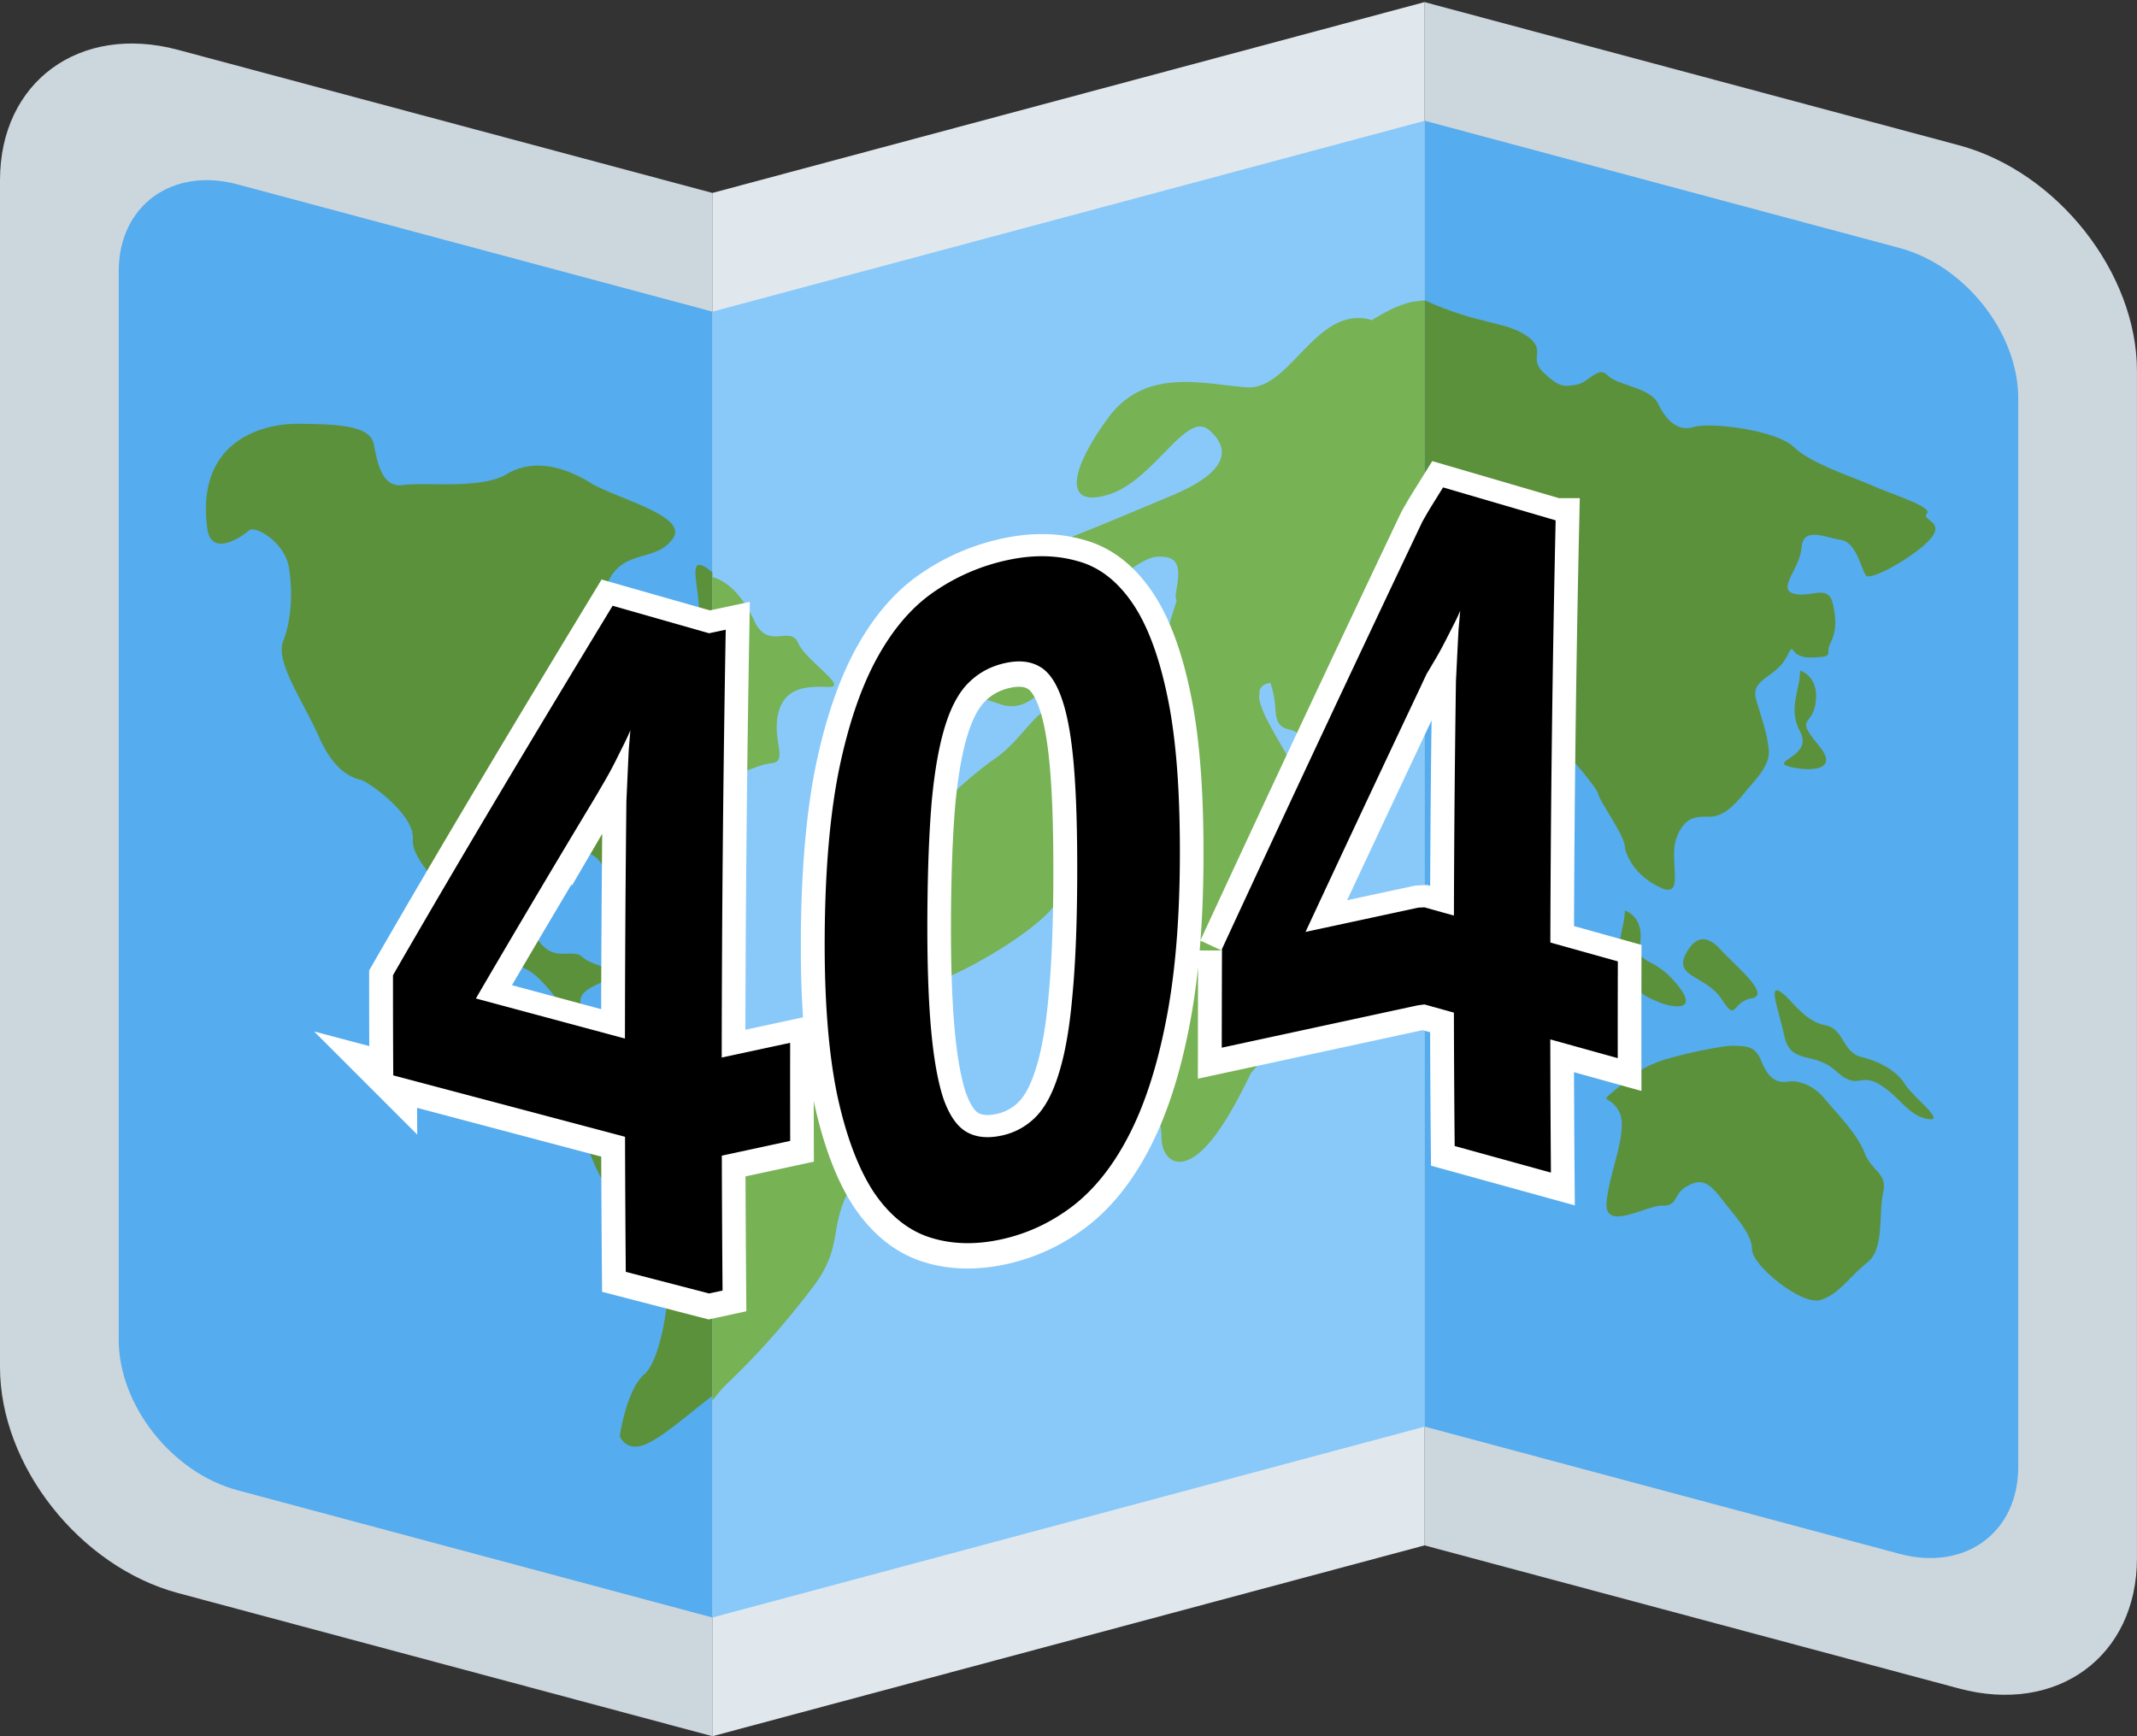 <svg xmlns="http://www.w3.org/2000/svg" viewBox="0 0 256 208">
    <rect x="0" y="0" width="256" height="208" fill="#333333" stroke="none"/>
    <defs>
        <clipPath id="a">
            <path d="M0 36h36V0H0v36z"/>
        </clipPath>
    </defs>
    <g clip-path="url(#a)" transform="matrix(7.111 0 0 -7.111 0 225.013)">
        <path d="M12 28.393l-9 2.41c-1.657.445-3-.538-3-2.195v-20c0-1.656 1.343-3.36 3-3.804l9-2.411v26zM24 5.607l9-2.41c1.656-.445 3 .54 3 2.195v20c0 1.657-1.344 3.361-3 3.804l-9 2.411v-26z" fill="#ccd6dd"/>
        <path d="M24 5.608L12 2.392v26l12 3.216v-26z" fill="#e1e8ed"/>
        <path d="M12 26.393l-8 2.144c-1.104.295-2-.36-2-1.464v-18c0-1.104.896-2.24 2-2.536l8-2.144v22zM32 27.465l-8 2.144v-22l8-2.144c1.105-.296 2 .359 2 1.465v18c0 1.103-.895 2.239-2 2.535" fill="#55acee"/>
        <path d="M24 7.608L12 4.392v22l12 3.216v-22z" fill="#88c9f9"/>
        <path d="M12 14.494c-.268-.006-.595-.104-.845-.145-.436-.073-.329-.516-.463-.443a2.844 2.844 0 0 0-.812.658c-.337.395.25.478.418.622.168.145-.317.172-.486.333-.169.16-.47-.104-.739.276-.269.376-.101.79-.133 1.18-.034.39.436.34.739.333.302-.002.537-.143.537-.602 0-.456.37-.708.27-.146-.101.561.1.658.235.89.134.23.37.55.673 1.04.221.358.389.283.606.164V22c-.055.044-.11.09-.165.113-.303.132.097-.753-.138-1.109-.237-.357-.598-.193-.97-.094-.369.1-.713.545-.443 1.007.268.462.782.267 1.051.653.27.385-.956.672-1.394.942-.437.27-.962.41-1.4.145-.437-.264-1.373-.133-1.743-.185-.369-.054-.435.37-.503.693-.066.322-.652.33-1.257.338-.606.01-1.741-.28-1.547-1.759.068-.514.605-.124.707-.036.1.088.605-.2.671-.637.068-.438.034-.887-.099-1.232-.137-.345.336-1.006.604-1.612.269-.606.572-.687.706-.723.135-.036.908-.587.875-.996-.034-.41.706-.992 1.009-1.34.303-.35.494-.662.887-.846.393-.182.852-1.035 1.054-1.165.155-.099.418-.45.576-.58-.208-.242-.612-.748-.612-1.029 0-.383.441-1.103.608-1.3.168-.196.65-.442.751-.85.101-.407-.07-1.646-.373-1.907-.304-.262-.414-1.043-.414-1.043s.107-.293.465-.124c.309.144.777.567 1.094.801v6.37z" fill="#5c913b"/>
        <path d="M24 20.269v6.314c-.04-.003-.068-.011-.11-.014-.209-.011-.483-.135-.78-.32-.024.005-.046.016-.07.02-.895.176-1.312-1.204-2.039-1.151-.73.052-1.7.343-2.332-.514-.631-.858-.776-1.53 0-1.295.777.236 1.312 1.426 1.7 1.089.388-.336.29-.72-.632-1.105-.922-.385-1.917-.816-2.451-.96-.534-.143-.656-.534-.292-.821.364-.288-.219-.472-.825-1.02-.607-.548.146-.512.656-.705.51-.193.898.323 1.117.932.217.609 1.158 1.522 1.55 1.544.392.023.392-.197.319-.602-.013-.072.001-.103.01-.14-.17-.54-.309-1.028-.365-1.305a3.321 3.321 0 0 1-.027-.595c-.086-.003-.183-.021-.248 0-.438.128-1.434.219-1.701-.043-.267-.266-.412-.502-.728-.723-.316-.22-1.603-1.224-1.626-2.084-.025-.86-.049-1.83.46-1.721.51.11 1.749.826 2.137 1.288.387.463.921.523 1.092.156.169-.37.048-.65-.12-1.354-.172-.708.11-.963.381-1.468.274-.504.491-.775.491-1.19 0-.411.389-.722.97.124.188.269.367.606.536.957.409.469.768.923.758 1.096-.016.28-.021.433-.024.624.033.082.064.157.091.219.126.293.241.746.362 1.156l.019.024c.238.337.185.353.58.756.264.269.254.512.214.678.106.174.134.28-.033.235l-.016-.004c-.001 0-.004-.02-.005-.014-.023.15-.206-.003-.501-.147-.285-.008-.567.065-.668.368-.133.396-.602.996-.639 1.336.003.04.005.077.01.124a.16.16 0 0 0 .069.088.29.29 0 0 0 .112.035c.041-.111.076-.28.086-.464.027-.477.395-.196.395-.498s.53-.492.661-.548c.037-.015.094.028.159.098.031-.011.06-.033.093-.037.292-.031.922.984 1.117 1.164.102.095.105.269.033.394l.054.023m-9.142-7.24c-.437.075-.359.024-.628.599-.269.577-.432.743-1.036.657-.606-.087-.584-.136-.751.163-.072.128-.241.082-.443-.032v-6.37c.09.115.17.21.228.267.505.476.996 1.026 1.466 1.646.471.62.301.924.536 1.48.235.559.54.618.943 1.146.405.53.122.368-.315.445m-2.59 5.557c-.1-.015-.187-.011-.268-.01v3.344c.254-.064.512-.317.706-.735.234-.51.605-.067.739-.374.134-.308.875-.758.505-.742-.371.014-.74-.008-.841-.454-.102-.448.168-.795-.102-.83-.269-.032-.369-.141-.739-.2" fill="#77b255"/>
        <path d="M31.407 12.23c-.133.338-.518.713-.675.91-.159.194-.407.313-.618.28-.212-.032-.343.091-.448.361-.107.265-.29.232-.449.244-.158.012-.79-.119-1.162-.23-.368-.114-.537-.253-.778-.458-.382-.32-.17-.105 0-.423.168-.319-.186-1.067-.213-1.543-.027-.477.676-.032.94-.039.263-.012.185.19.396.314.212.125.35.13.58-.172.233-.305.536-.61.536-.883 0-.268.834-.946 1.152-.85.316.097.501.408.791.635.291.224.185.824.264 1.168.08.34-.186.35-.316.686m-2.403 2.578c.261-.402.16-.043.504.016.342.058-.29.56-.502.8-.21.237-.42.3-.606-.05-.209-.399.343-.364.604-.766m3.088-1.432c-.13.217-.42.385-.739.461-.315.077-.29.481-.606.534-.316.054-.544.388-.686.511-.31.267-.106-.208 0-.698.107-.488.501-.246.87-.586.37-.34.397-.016.74-.229.341-.21.474-.52.803-.577.33-.06-.25.369-.382.585m-2.004 5.37c.183-.08.975-.17.553.335-.422.506-.106.299-.052.738.052.44-.264.525-.264.525 0-.332-.21-.638 0-1.027.21-.39-.423-.49-.237-.57m-2.092-2.069c.39-.166.114.482.244.841.132.357.316.37.555.364.236-.002.422.191.581.388.157.2.448.456.422.734-.027.279-.105.482-.212.843-.106.36.316.368.502.71.183.342 0 0 .421.007.421.009.238.059.316.219.08.159.133.327.054.68-.078.353-.37.099-.66.177-.289.077.106.424.131.78.027.355.397.165.662.125.262-.04.341-.485.42-.597.082-.112.896.365 1.11.64.21.275-.187.291-.08.403.105.111-.632.337-.925.47-.289.132-1.028.366-1.318.648-.289.284-1.397.426-1.688.337-.29-.086-.476.143-.606.406-.13.262-.686.297-.844.467-.158.17-.316-.127-.529-.16-.21-.035-.29-.043-.554.21-.263.251.08.37-.288.62-.355.24-.813.184-1.71.593V20.27c.157-.014.308-.037.364-.05.131-.036.448-.575.448-.785 0-.21.16-.829.291-1.196.131-.366.42-.506.686-.818.264-.312.394-.137.394-.137s-.105.544-.105.965c0 .424.316.701.316.701s.5-.557.53-.684c.025-.128.42-.657.448-.876.025-.219.236-.547.624-.71m-.362-.9c-.053-.44.183-.202.606-.706.423-.508-.104-.395-.289-.317-.185.08-.37.131-.579.518-.213.391 0 .695 0 1.027 0 0 .315-.084.262-.523" fill="#5c913b"/>
    </g>
    <g font-weight="700" font-stretch="condensed" font-size="19.036" font-family="Liberation Sans Narrow" letter-spacing="0" word-spacing="0" text-anchor="middle">
        <g style="line-height:125%;-inkscape-font-specification:'Liberation Sans Narrow Bold Condensed';text-align:center" stroke="#fff">
            <path d="M86.457 138.644c.015 5.383.046 10.769.09 16.157l-1.596.347-.375-.096-9.622-2.497c-.046-5.397-.076-10.791-.091-16.182l-27.765-7.355a1871.34 1871.34 0 0 1-.033-11.997c8.601-14.94 17.453-29.67 26.309-44.266l11.568 3.298.38-.079 1.6-.34c-.302 17.058-.46 34.142-.477 51.254l8.197-1.764c-.006 3.915-.004 7.832.006 11.75zm-11.46-39.962l.027-2.47.142-3.172c.049-1.075.096-2.095.144-3.058.084-.992.147-1.759.19-2.312-.146.372-.382.888-.708 1.548l-1.085 2.175c-.398.79-.813 1.558-1.245 2.302l-1.133 1.94a1985.455 1985.455 0 0 0-14.332 24.17l17.856 4.798c.01-8.65.058-17.29.145-25.92zM141.325 103.378c-.05 7.546-.621 14.033-1.73 19.468-1.072 5.389-2.557 9.9-4.464 13.532-1.872 3.588-4.112 6.378-6.727 8.37-2.58 1.948-5.408 3.257-8.489 3.927-3.08.67-5.918.592-8.512-.233-2.593-.825-4.839-2.628-6.73-5.408-1.857-2.824-3.326-6.71-4.393-11.65-1.032-4.985-1.54-11.284-1.5-18.881.04-7.972.619-14.668 1.708-20.083 1.125-5.46 2.659-9.942 4.588-13.442 1.93-3.5 4.223-6.146 6.872-7.936a24.521 24.521 0 0 1 8.824-3.77c2.983-.634 5.742-.589 8.278.136 2.572.68 4.772 2.368 6.608 5.063 1.835 2.696 3.25 6.54 4.253 11.538 1.004 4.962 1.468 11.412 1.414 19.37zm-12.3 2.638c.034-5.57-.084-10.126-.367-13.683-.283-3.592-.763-6.375-1.447-8.352-.683-2.014-1.586-3.329-2.71-3.945-1.09-.624-2.433-.766-4.032-.426-1.704.363-3.15 1.118-4.334 2.264-1.184 1.108-2.146 2.821-2.883 5.14-.737 2.317-1.286 5.343-1.641 9.073-.32 3.685-.5 8.281-.531 13.778-.031 5.422.116 9.92.43 13.48.313 3.563.81 6.378 1.486 8.441.711 2.02 1.636 3.356 2.773 4.01 1.136.653 2.537.799 4.203.438a8.027 8.027 0 0 0 4.092-2.233c1.133-1.144 2.053-2.878 2.762-5.201.745-2.37 1.278-5.401 1.607-9.098.364-3.706.558-8.265.592-13.686zM185.703 124.705c.01 5.316.035 10.635.077 15.957l-11.53-3.184c-.05-5.33-.08-10.656-.093-15.98l-3.515-.977-.776.102-23.52 5.082c.003-3.943.013-7.886.028-11.827a5339.026 5339.026 0 0 1 24.017-51.221c.286-.51.577-1.017.873-1.52.529-.854 1.058-1.708 1.588-2.56l13.488 3.944a2579.811 2579.811 0 0 0-.632 50.577l8.086 2.26c-.01 3.862-.014 7.726-.008 11.592zm-11.34-40.46l.034-2.443.154-3.135c.052-1.064.104-2.072.155-3.024.087-.981.153-1.739.199-2.286-.148.367-.385.875-.712 1.525l-1.09 2.142c-.4.779-.816 1.534-1.248 2.266l-.972 1.634-.138.299c-.208.442-.416.887-.622 1.333-4.612 9.75-9.195 19.51-13.744 29.281l13.53-2.912.732-.039 3.516.983c.022-8.547.09-17.088.206-25.623z" stroke-width="5.689"/>
        </g>
        <g style="line-height:125%;-inkscape-font-specification:'Liberation Sans Narrow Bold Condensed';text-align:center">
            <path d="M86.47 138.45c.015 5.384.044 10.77.088 16.158l-1.608.35-.375-.096-9.61-2.494c-.045-5.397-.075-10.791-.09-16.182l-27.766-7.357c-.023-4.002-.034-8-.031-11.996 8.603-14.94 17.456-29.668 26.312-44.264l11.555 3.295.38-.08 1.613-.342a3057.983 3057.983 0 0 0-.48 51.253l8.197-1.764c-.006 3.915-.004 7.832.005 11.75zM75.012 98.497l.026-2.471.142-3.171c.048-1.075.096-2.095.144-3.058.084-.992.147-1.76.19-2.312-.146.372-.382.888-.708 1.548l-1.085 2.175c-.398.79-.813 1.558-1.245 2.302l-1.133 1.94a1991.315 1991.315 0 0 0-14.335 24.167l17.856 4.8c.011-8.65.06-17.29.148-25.92zM141.34 103.186c-.052 7.546-.623 14.033-1.731 19.468-1.073 5.389-2.558 9.899-4.465 13.532-1.872 3.587-4.113 6.378-6.728 8.37-2.58 1.947-5.408 3.256-8.49 3.926-3.08.67-5.917.593-8.511-.233-2.594-.825-4.839-2.628-6.73-5.407-1.857-2.825-3.325-6.71-4.392-11.651-1.032-4.985-1.54-11.284-1.5-18.88.042-7.972.62-14.669 1.71-20.083 1.125-5.46 2.66-9.942 4.59-13.442 1.93-3.5 4.222-6.146 6.871-7.936a24.522 24.522 0 0 1 8.824-3.77c2.983-.634 5.742-.588 8.278.136 2.572.68 4.772 2.368 6.608 5.063 1.835 2.696 3.249 6.54 4.252 11.538 1.004 4.962 1.467 11.412 1.413 19.37zm-12.301 2.638c.035-5.57-.083-10.126-.366-13.683-.283-3.592-.763-6.375-1.446-8.352-.684-2.014-1.586-3.329-2.711-3.945-1.09-.624-2.433-.766-4.031-.426-1.705.363-3.15 1.118-4.334 2.263-1.184 1.109-2.146 2.822-2.883 5.14-.737 2.318-1.287 5.343-1.642 9.074-.32 3.684-.501 8.28-.532 13.777-.031 5.423.116 9.92.429 13.481.313 3.562.81 6.377 1.486 8.44.711 2.02 1.636 3.356 2.772 4.01 1.136.653 2.538.8 4.204.439a8.027 8.027 0 0 0 4.092-2.234c1.133-1.144 2.052-2.877 2.762-5.201.745-2.369 1.279-5.401 1.607-9.098.364-3.706.558-8.264.593-13.685zM185.715 124.52c.01 5.316.035 10.635.076 15.957l-11.53-3.184c-.049-5.329-.08-10.656-.092-15.98l-3.528-.98-.774.101-23.508 5.079c.003-3.944.013-7.886.029-11.827a5343.527 5343.527 0 0 1 24.005-51.193c.287-.51.579-1.016.875-1.519l1.601-2.582 13.488 3.946a2579.948 2579.948 0 0 0-.635 50.576l8.085 2.26a2811.39 2811.39 0 0 0-.01 11.592zm-11.337-40.458l.035-2.444.154-3.135c.052-1.064.104-2.072.155-3.024.088-.981.154-1.739.199-2.286-.147.367-.385.875-.712 1.525l-1.09 2.142c-.4.779-.816 1.534-1.248 2.266l-.985 1.655-.127.275c-.213.45-.424.902-.634 1.356-4.608 9.74-9.187 19.49-13.732 29.253l13.518-2.91.73-.037 3.53.987c.022-8.547.091-17.088.208-25.623z"/>
        </g>
    </g>
</svg>
